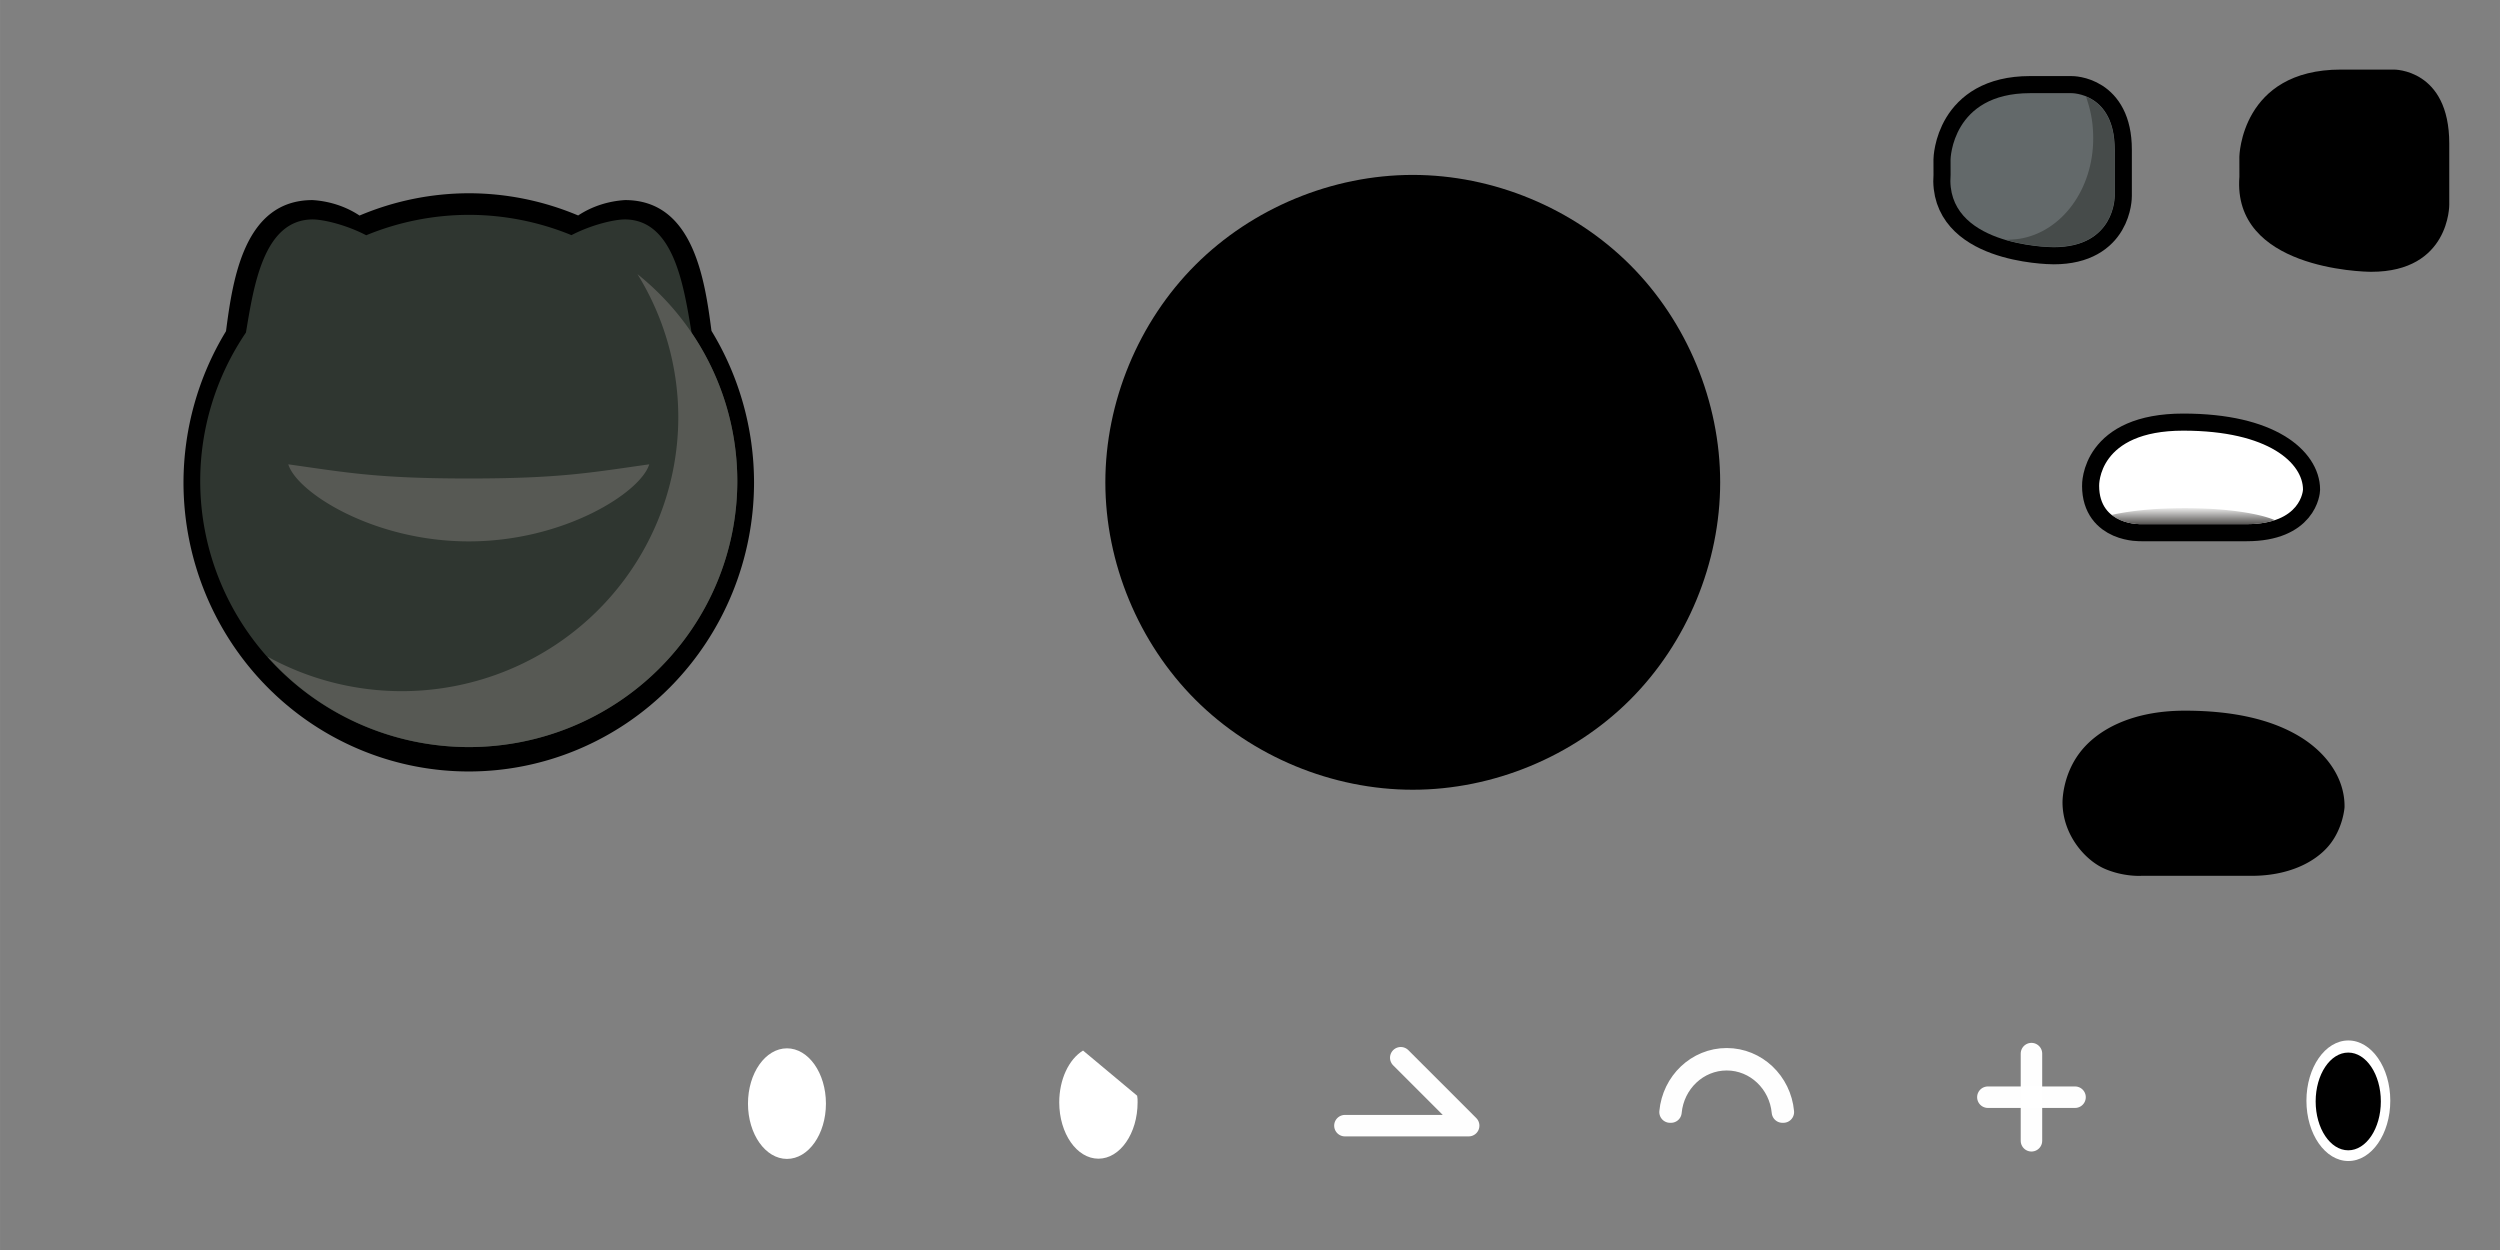 <?xml version="1.0" encoding="UTF-8" standalone="no"?>
<svg
   xmlns:dc="http://purl.org/dc/elements/1.1/"
   xmlns:cc="http://creativecommons.org/ns#"
   xmlns:rdf="http://www.w3.org/1999/02/22-rdf-syntax-ns#"
   xmlns:svg="http://www.w3.org/2000/svg"
   xmlns="http://www.w3.org/2000/svg"
   xmlns:xlink="http://www.w3.org/1999/xlink"
   xmlns:sodipodi="http://sodipodi.sourceforge.net/DTD/sodipodi-0.dtd"
   xmlns:inkscape="http://www.inkscape.org/namespaces/inkscape"
   width="256"
   height="128"
   viewBox="0 0 67.733 33.867"
   version="1.1"
   id="svg62"
   inkscape:version="0.92.5 (2060ec1f9f, 2020-04-08)"
   sodipodi:docname="x_ninja.svg"
   inkscape:export-filename="D:\Bilder\teeworlds\x_ninja.png"
   inkscape:export-xdpi="192"
   inkscape:export-ydpi="192">
  <rect x="0" y="0" width="67.733" height="33.867" fill="#808080" stroke="none"/>
  <sodipodi:namedview
     id="namedview64"
     pagecolor="#dac1bd"
     bordercolor="#666666"
     borderopacity="1.0"
     objecttolerance="10.0"
     gridtolerance="10.0"
     guidetolerance="10.0"
     inkscape:pageshadow="2"
     inkscape:pageopacity="0"
     inkscape:pagecheckerboard="0"
     inkscape:document-units="px"
     showgrid="true"
     units="px"
     inkscape:zoom="1.4142136"
     inkscape:cx="157.09491"
     inkscape:cy="182.91967"
     inkscape:window-width="1920"
     inkscape:window-height="1017"
     inkscape:window-x="-8"
     inkscape:window-y="-8"
     inkscape:window-maximized="1"
     inkscape:current-layer="layer1"
     inkscape:snap-object-midpoints="true"
     inkscape:snap-bbox="true"
     inkscape:bbox-nodes="true"
     inkscape:snap-global="true"
     inkscape:object-paths="true"
     inkscape:snap-smooth-nodes="true"
     showguides="false"
     inkscape:snap-midpoints="true">
    <inkscape:grid
       type="xygrid"
       id="grid66"
       spacingx="8.467"
       spacingy="8.467"
       empspacing="3"
       empcolor="#3f3fff"
       empopacity="0.627"
       color="#3f3fff"
       opacity="0.255"
       originy="8.467" />
    <inkscape:grid
       type="xygrid"
       id="grid68"
       empspacing="16"
       color="#923fff"
       opacity="0.067"
       empcolor="#813fff"
       empopacity="0.133" />
  </sodipodi:namedview>
  <defs
     id="defs59">
    <linearGradient
       inkscape:collect="always"
       id="linearGradient958">
      <stop
         style="stop-color:#53514f;stop-opacity:1;"
         offset="0"
         id="stop954" />
      <stop
         style="stop-color:#53514f;stop-opacity:0;"
         offset="1"
         id="stop956" />
    </linearGradient>
    <linearGradient
       inkscape:collect="always"
       xlink:href="#linearGradient958"
       id="linearGradient960"
       x1="59.267"
       y1="14.212"
       x2="59.267"
       y2="13.705"
       gradientUnits="userSpaceOnUse" />
  </defs>
  <g
     inkscape:label="Layer 1"
     inkscape:groupmode="layer"
     id="layer1">
    <path
       style="fill:#000000;fill-opacity:1;fill-rule:evenodd;stroke:none;stroke-width:1.07;stroke-linecap:butt;stroke-linejoin:round;stroke-miterlimit:4;stroke-dasharray:none;stroke-opacity:1;paint-order:markers fill stroke"
       d="M 12.7,5.236 A 7.729,7.833 0 0 0 9.741,5.84 C 9.338,5.573 8.884,5.446 8.467,5.421 c -1.851,0 -2.161,2.143 -2.344,3.552 A 7.729,7.833 0 0 0 4.971,13.069 7.729,7.833 0 0 0 12.7,20.902 7.729,7.833 0 0 0 20.429,13.069 7.729,7.833 0 0 0 19.276,8.964 c -0.183,-1.409 -0.496,-3.543 -2.342,-3.543 -0.416,0.025 -0.868,0.151 -1.27,0.417 A 7.729,7.833 0 0 0 12.7,5.236 Z"
       id="ellipse880"
       inkscape:connector-curvature="0" />
    <path
       style="fill:#2f3630;fill-opacity:1;fill-rule:evenodd;stroke:none;stroke-width:0;stroke-linecap:butt;stroke-linejoin:round;stroke-miterlimit:4;stroke-dasharray:none;stroke-opacity:1;paint-order:markers fill stroke"
       d="M 12.7,5.821 A 7.276,7.21 0 0 0 9.922,6.374 C 9.37,6.087 8.756,5.945 8.467,5.945 7.136,5.954 6.874,7.756 6.663,9.01 A 7.276,7.21 0 0 0 5.424,13.031 7.276,7.21 0 0 0 12.7,20.241 7.276,7.21 0 0 0 19.976,13.031 7.276,7.21 0 0 0 18.738,9.018 c -0.211,-1.255 -0.471,-3.064 -1.805,-3.073 -0.288,-2e-6 -0.901,0.141 -1.451,0.426 A 7.276,7.21 0 0 0 12.7,5.821 Z"
       id="ellipse873"
       inkscape:connector-curvature="0" />
    <path
       style="fill:#575954;fill-opacity:1;stroke:none;stroke-width:0.265px;stroke-linecap:butt;stroke-linejoin:miter;stroke-opacity:1"
       d="M 17.271,7.428 A 7.494,7.426 0 0 1 18.377,11.3 7.494,7.426 0 0 1 10.883,18.726 7.494,7.426 0 0 1 7.249,17.792 7.276,7.21 0 0 0 12.7,20.241 7.276,7.21 0 0 0 19.976,13.031 7.276,7.21 0 0 0 17.271,7.428 Z M 7.81,12.58 c 0.235,0.766 2.319,2.09 4.89,2.088 2.571,0.002 4.656,-1.322 4.89,-2.088 -1.622,0.231 -2.444,0.384 -4.89,0.384 -2.447,0 -3.269,-0.154 -4.89,-0.384 z"
       id="path879"
       inkscape:connector-curvature="0" />
    <ellipse
       style="fill:#ffffff;fill-opacity:1;fill-rule:evenodd;stroke:none;stroke-width:0.504;stroke-linecap:round;stroke-linejoin:round;paint-order:markers fill stroke"
       id="ellipse926"
       ry="1.498"
       rx="1.056"
       cy="29.901"
       cx="21.321" />
    <path
       sodipodi:nodetypes="cccccc"
       style="fill:#ffffff;fill-opacity:1;fill-rule:evenodd;stroke:none;stroke-width:0.51;stroke-linecap:round;stroke-linejoin:round;paint-order:markers fill stroke"
       d="m 29.343,28.463 c -0.391,0.24 -0.645,0.792 -0.645,1.403 0,0.844 0.475,1.527 1.062,1.527 0.586,-2.02e-4 1.061,-0.684 1.061,-1.527 -1.86e-4,-0.096 9.87e-4,-0.085 -0.012,-0.179 z"
       id="path928"
       inkscape:connector-curvature="0" />
    <path
       sodipodi:type="inkscape:offset"
       inkscape:radius="3.7430818"
       inkscape:original="M 144.6875 21.625 A 27.6875 27.6875 0 0 0 117 49.3125 A 27.6875 27.6875 0 0 0 144.6875 77 A 27.6875 27.6875 0 0 0 172.375 49.3125 A 27.6875 27.6875 0 0 0 144.6875 21.625 z "
       style="display:inline;opacity:1;fill:#000000;fill-opacity:1;fill-rule:nonzero;stroke:none;stroke-width:3.226;stroke-linecap:round;stroke-linejoin:round;stroke-miterlimit:4;stroke-dasharray:none;stroke-dashoffset:0;stroke-opacity:1;paint-order:markers stroke fill"
       id="circle4575"
       d="m 144.688,17.883 c -8.229,0 -16.406,3.387 -22.225,9.205 -5.818,5.818 -9.205,13.996 -9.205,22.225 0,8.229 3.387,16.406 9.205,22.225 5.818,5.818 13.996,9.205 22.225,9.205 8.229,0 16.406,-3.387 22.225,-9.205 5.818,-5.818 9.205,-13.996 9.205,-22.225 0,-8.229 -3.387,-16.406 -9.205,-22.225 -5.818,-5.818 -13.996,-9.205 -22.225,-9.205 z"
       transform="matrix(0.265,0,0,0.265,-0.066,4.1930761e-6)" />
    <path
       style="display:inline;fill:none;stroke:#ffffff;stroke-width:0.582;stroke-linecap:round;stroke-linejoin:round;stroke-miterlimit:4;stroke-dasharray:none;stroke-opacity:0.991"
       d="m 37.951,28.658 1.84,1.84 h -3.353"
       id="path4639"
       inkscape:connector-curvature="0" />
    <path
       style="color:#000000;font-style:normal;font-variant:normal;font-weight:normal;font-stretch:normal;font-size:medium;line-height:normal;font-family:sans-serif;font-variant-ligatures:normal;font-variant-position:normal;font-variant-caps:normal;font-variant-numeric:normal;font-variant-alternates:normal;font-feature-settings:normal;text-indent:0;text-align:start;text-decoration:none;text-decoration-line:none;text-decoration-style:solid;text-decoration-color:#000000;letter-spacing:normal;word-spacing:normal;text-transform:none;writing-mode:lr-tb;direction:ltr;text-orientation:mixed;dominant-baseline:auto;baseline-shift:baseline;text-anchor:start;white-space:normal;shape-padding:0;clip-rule:nonzero;display:inline;overflow:visible;visibility:visible;opacity:1;isolation:auto;mix-blend-mode:normal;color-interpolation:sRGB;color-interpolation-filters:linearRGB;solid-color:#000000;solid-opacity:1;vector-effect:none;fill:none;fill-opacity:1;fill-rule:nonzero;stroke:#ffffff;stroke-width:0.582;stroke-linecap:round;stroke-linejoin:round;stroke-miterlimit:4;stroke-dasharray:none;stroke-dashoffset:0;stroke-opacity:0.991;paint-order:markers stroke fill;color-rendering:auto;image-rendering:auto;shape-rendering:auto;text-rendering:auto;enable-background:accumulate"
       d="m 46.782,28.686 c -0.802,0 -1.461,0.634 -1.535,1.444 h 0.025 c 0.074,-0.796 0.722,-1.418 1.51,-1.418 0.789,0 1.436,0.622 1.51,1.418 h 0.025 c -0.074,-0.81 -0.733,-1.444 -1.535,-1.444 z"
       id="path4641"
       inkscape:connector-curvature="0" />
    <path
       style="display:inline;fill:none;stroke:#ffffff;stroke-width:0.582;stroke-linecap:round;stroke-linejoin:miter;stroke-miterlimit:4;stroke-dasharray:none;stroke-opacity:0.991"
       d="m 55.039,28.546 v 2.362"
       id="path4648"
       inkscape:connector-curvature="0" />
    <path
       inkscape:connector-curvature="0"
       id="path4650"
       d="m 56.22,29.727 h -2.362"
       style="display:inline;fill:none;stroke:#ffffff;stroke-width:0.582;stroke-linecap:round;stroke-linejoin:miter;stroke-miterlimit:4;stroke-dasharray:none;stroke-opacity:0.991" />
    <path
       transform="matrix(0.265,0,0,0.265,-0.05,-0.05)"
       d="m 223.545,72.848 c -5.384,0 -8.975,1.95 -10.764,4.35 -1.756,2.356 -1.724,4.968 -1.723,5.064 0.027,3.331 2.355,5.906 4.316,6.752 1.972,0.851 3.773,0.717 3.773,0.717 L 219,89.732 h 11.406 c 3.689,0 6.426,-1.34 7.885,-3.088 1.458,-1.748 1.6,-3.906 1.6,-3.906 a 3.378,3.378 0 0 0 0.002,-0.131 c 0,-2.867 -1.836,-5.465 -4.631,-7.141 -2.795,-1.675 -6.624,-2.619 -11.717,-2.619 z"
       id="path1502"
       style="display:inline;fill:#000000;fill-opacity:1;stroke:none;stroke-width:3;stroke-linecap:butt;stroke-linejoin:miter;stroke-miterlimit:4;stroke-dasharray:none;stroke-opacity:1"
       inkscape:original="M 223.54492 76.224609 C 214.22284 76.224609 214.42578 82.207031 214.42578 82.207031 C 214.42578 86.557474 219 86.355469 219 86.355469 L 230.40625 86.355469 C 236.37006 86.355469 236.51562 82.607422 236.51562 82.607422 C 236.51562 79.802531 232.86701 76.224609 223.54492 76.224609 z "
       inkscape:radius="3.377511"
       sodipodi:type="inkscape:offset" />
    <path
       sodipodi:nodetypes="cccscccc"
       inkscape:connector-curvature="0"
       id="path1510"
       d="m 60.672,4.243 c 0,0 0.042,-2.358 2.751,-2.358 h 1.434 c 0,0 1.502,-0.022 1.502,2.006 v 1.655 c 0,0 0.018,1.818 -2.113,1.818 -0.245,0 -3.768,-0.084 -3.573,-2.576 z"
       style="display:inline;fill:#000000;fill-opacity:1;stroke:none;stroke-width:0.272px;stroke-linecap:butt;stroke-linejoin:miter;stroke-opacity:1" />
    <path
       sodipodi:nodetypes="cccscccc"
       inkscape:connector-curvature="0"
       id="path1512"
       d="m 52.847,4.321 c 0,0 0.033,-1.797 2.152,-1.797 h 1.122 c 0,0 1.175,-0.017 1.175,1.528 v 1.261 c 0,0 0.014,1.385 -1.653,1.385 -0.192,0 -2.947,-0.064 -2.795,-1.963 z"
       style="display:inline;fill:none;fill-opacity:1;stroke:#000000;stroke-width:0.926;stroke-linecap:butt;stroke-linejoin:miter;stroke-miterlimit:4;stroke-dasharray:none;stroke-opacity:1" />
    <path
       style="display:inline;fill:#63696a;fill-opacity:1;stroke:none;stroke-width:0.21px;stroke-linecap:butt;stroke-linejoin:miter;stroke-opacity:1"
       d="m 52.847,4.321 c 0,0 0.033,-1.797 2.152,-1.797 h 1.122 c 0,0 1.175,-0.017 1.175,1.528 v 1.261 c 0,0 0.014,1.385 -1.653,1.385 -0.192,0 -2.947,-0.064 -2.795,-1.963 z"
       id="path1514"
       inkscape:connector-curvature="0"
       sodipodi:nodetypes="cccscccc" />
    <path
       inkscape:connector-curvature="0"
       id="path1516"
       d="m 55.391,6.683 c -0.309,-0.024 -0.684,-0.086 -0.934,-0.154 l -0.113,-0.031 0.144,-0.007 c 0.079,-0.004 0.18,-0.013 0.225,-0.021 1.149,-0.185 1.999,-1.341 1.999,-2.719 2e-5,-0.37 -0.049,-0.683 -0.157,-1.016 -0.019,-0.058 -0.032,-0.107 -0.029,-0.11 0.003,-0.003 0.036,0.011 0.075,0.03 0.32,0.163 0.536,0.455 0.631,0.854 0.05,0.212 0.054,0.29 0.054,1.125 2.1e-4,0.748 -10e-4,0.797 -0.022,0.902 -0.111,0.543 -0.461,0.923 -0.989,1.074 -0.239,0.068 -0.58,0.096 -0.884,0.072 z"
       style="display:inline;opacity:1;fill:#464b4a;fill-opacity:1;fill-rule:nonzero;stroke:none;stroke-width:0.039;stroke-linecap:round;stroke-linejoin:round;stroke-miterlimit:4;stroke-dasharray:none;stroke-dashoffset:0;stroke-opacity:1;paint-order:normal" />
    <ellipse
       style="fill:#ffffff;fill-opacity:1;fill-rule:evenodd;stroke:none;stroke-width:0.546;stroke-linecap:round;stroke-linejoin:round;paint-order:markers fill stroke"
       id="ellipse1518"
       ry="1.633"
       rx="1.136"
       cy="29.823"
       cx="63.625" />
    <ellipse
       cx="63.622"
       cy="29.842"
       rx="0.883"
       ry="1.324"
       id="ellipse1520"
       style="fill:#000000;fill-opacity:1;fill-rule:evenodd;stroke:none;stroke-width:0.433;stroke-linecap:round;stroke-linejoin:round;paint-order:markers fill stroke" />
    <path
       sodipodi:nodetypes="cscscc"
       style="display:inline;fill:none;fill-opacity:1;stroke:#000000;stroke-width:0.926;stroke-linecap:butt;stroke-linejoin:miter;stroke-miterlimit:4;stroke-dasharray:none;stroke-opacity:1"
       d="m 56.873,13.164 c 0,0 -0.051,-1.496 2.28,-1.496 2.331,0 3.243,0.895 3.243,1.596 0,0 -0.036,0.937 -1.527,0.937 h -2.852 c 0,0 -1.144,0.05 -1.144,-1.038 z"
       id="path1534"
       inkscape:connector-curvature="0" />
    <path
       inkscape:connector-curvature="0"
       id="path1536"
       d="m 56.873,13.164 c 0,0 -0.051,-1.496 2.28,-1.496 2.331,0 3.243,0.895 3.243,1.596 0,0 -0.036,0.937 -1.527,0.937 h -2.852 c 0,0 -1.144,0.05 -1.144,-1.038 z"
       style="display:inline;fill:#ffffff;fill-opacity:1;stroke:none;stroke-width:0.75;stroke-linecap:butt;stroke-linejoin:miter;stroke-miterlimit:4;stroke-dasharray:none;stroke-opacity:1"
       sodipodi:nodetypes="cscscc" />
    <path
       style="display:inline;fill:url(#linearGradient960);fill-opacity:1;stroke:none;stroke-width:0.75;stroke-linecap:butt;stroke-linejoin:miter;stroke-miterlimit:4;stroke-dasharray:none;stroke-opacity:1"
       d="m 59.193,13.766 a 2.736,0.595 0 0 0 -1.98,0.185 c 0.337,0.27 0.804,0.251 0.804,0.251 h 2.852 c 0.317,0 0.564,-0.043 0.763,-0.11 A 2.736,0.595 0 0 0 59.193,13.766 Z"
       id="path1548"
       inkscape:connector-curvature="0" />
  </g>
</svg>
